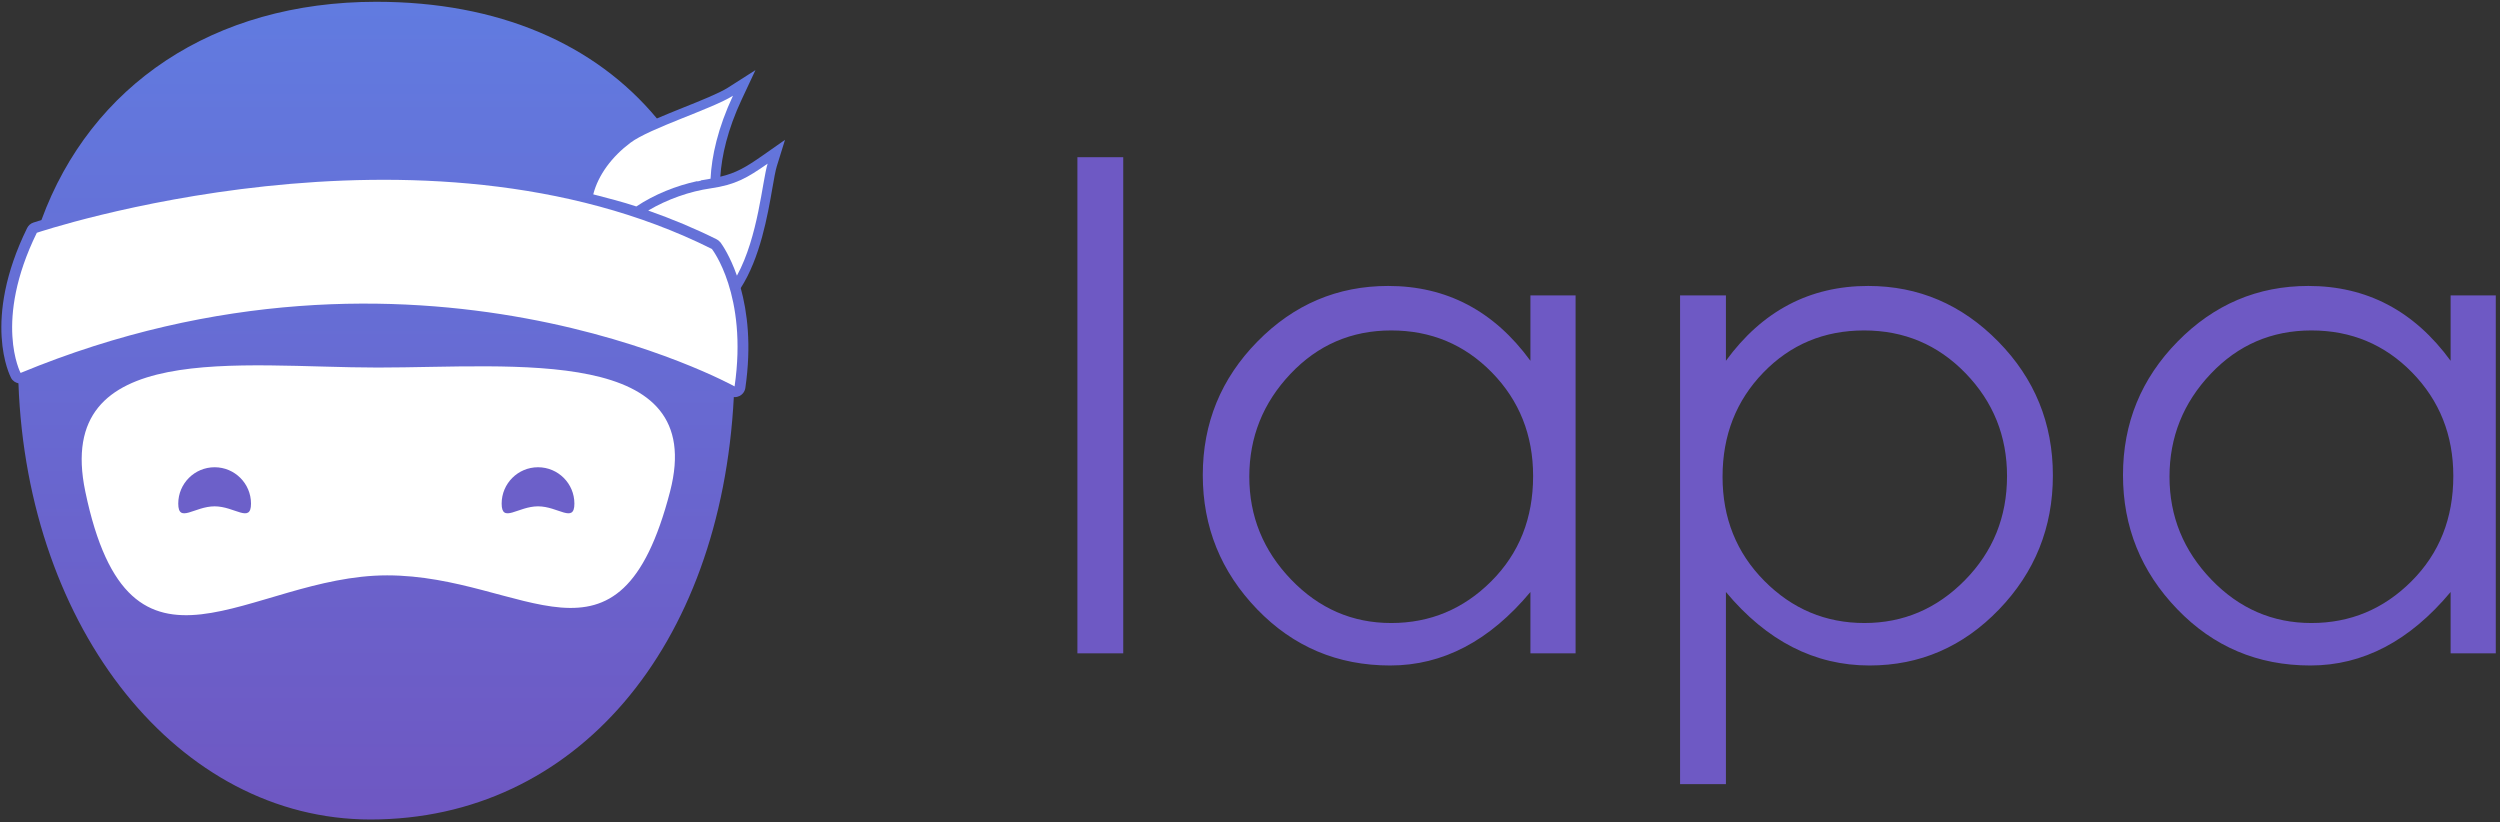 <svg width="298" height="98" viewBox="0 0 298 98" fill="none" xmlns="http://www.w3.org/2000/svg">
<rect x="0" y="0" width="298" height="98" fill="#333333" stroke="none"/>
<g id="lapa-logo">
<g id="logo-1.0">
<path id="face" fill-rule="evenodd" clip-rule="evenodd" d="M90.849 18.577C88.926 19.922 87.711 20.631 85.862 21.062C86.026 18.565 86.735 15.439 88.398 11.885L90.049 8.357L86.77 10.45C85.747 11.102 83.552 11.983 81.424 12.834C80.362 13.26 79.307 13.69 78.303 14.121C70.903 5.223 59.412 0.213 44.855 0.213C25.386 0.213 10.807 10.189 4.94 26.226C4.337 26.413 3.997 26.52 3.974 26.532C3.645 26.641 3.384 26.879 3.231 27.186C-2.177 38.216 1.177 44.783 1.324 45.054C1.511 45.406 1.841 45.617 2.198 45.691C3.259 75.046 21.283 97.683 44.168 97.683C68.587 97.683 85.93 77.18 87.473 47.313C87.506 47.313 87.535 47.343 87.569 47.343C87.762 47.343 87.961 47.296 88.143 47.206C88.523 47.019 88.783 46.661 88.846 46.241C89.59 41.116 89.078 37.195 88.295 34.335C90.605 30.744 91.491 25.749 92.069 22.418C92.263 21.306 92.433 20.346 92.591 19.831L93.573 16.669L90.849 18.577Z" fill="url(#paint0_linear_0_921)"/>
<path id="mask" fill-rule="evenodd" clip-rule="evenodd" d="M79.875 58.578C73.768 82.146 62.555 68.583 46.144 68.583C29.732 68.583 15.517 84.29 10.165 58.578C6.369 40.345 28.608 43.812 45.019 43.812C61.425 43.812 84.392 41.128 79.875 58.578Z" fill="white"/>
<path id="eye" fill-rule="evenodd" clip-rule="evenodd" d="M29.92 60.031C29.92 62.425 27.979 60.355 25.583 60.355C23.189 60.355 21.248 62.425 21.248 60.031C21.248 57.635 23.189 55.696 25.583 55.696C27.979 55.696 29.92 57.635 29.92 60.031Z" fill="#6C60C9"/>
<path id="eye_2" fill-rule="evenodd" clip-rule="evenodd" d="M68.468 60.031C68.468 62.425 66.527 60.355 64.133 60.355C61.737 60.355 59.797 62.425 59.797 60.031C59.797 57.635 61.737 55.696 64.133 55.696C66.527 55.696 68.468 57.635 68.468 60.031Z" fill="#6C60C9"/>
<path id="Path" fill-rule="evenodd" clip-rule="evenodd" d="M75.154 17.011C77.452 15.279 84.942 12.959 87.371 11.409C85.577 15.24 84.829 18.604 84.698 21.301C84.641 21.306 84.607 21.323 84.55 21.328C84.222 21.375 83.886 21.436 83.558 21.498V21.527C83.415 21.556 83.273 21.601 83.132 21.629C83.126 21.619 83.121 21.607 83.115 21.59C80.561 22.146 78.013 23.173 75.851 24.609C74.188 24.058 72.451 23.615 70.716 23.167C71.311 20.846 72.94 18.673 75.154 17.011Z" fill="white"/>
<path id="Path_2" fill-rule="evenodd" clip-rule="evenodd" d="M87.842 32.86C87.014 30.511 86.083 29.171 85.895 28.916C85.889 28.91 85.889 28.904 85.884 28.904C85.878 28.898 85.872 28.887 85.868 28.882C85.85 28.859 85.827 28.853 85.809 28.836C85.809 28.83 85.805 28.824 85.805 28.82C85.696 28.699 85.571 28.598 85.43 28.529C82.831 27.231 80.102 26.096 77.264 25.096C79.573 23.735 82.224 22.81 84.71 22.453C87.672 22.021 89.045 21.221 91.501 19.506C90.867 21.55 90.39 28.207 87.842 32.86Z" fill="white"/>
<path id="top" fill-rule="evenodd" clip-rule="evenodd" d="M87.563 46.06C87.563 46.06 49.565 24.966 2.454 44.453C2.454 44.453 -0.799 38.319 4.389 27.746C4.389 27.746 50.184 12.328 84.856 29.676C84.856 29.676 89.152 35.135 87.563 46.06Z" fill="white"/>
</g>
<g id="lapa">
<path id="Shape" fill-rule="evenodd" clip-rule="evenodd" d="M128.426 18.737H133.89V77.88H128.426V18.737ZM187.81 35.21V77.88H182.426V70.567C177.551 76.407 171.98 79.326 165.712 79.326C159.444 79.326 154.154 77.09 149.841 72.617C145.529 68.143 143.372 62.813 143.372 56.626C143.372 50.438 145.542 45.134 149.881 40.715C154.221 36.295 159.417 34.085 165.471 34.085C172.435 34.085 178.087 37.059 182.426 43.005V35.21H187.81ZM177.846 44.411C181.113 47.759 182.747 51.871 182.747 56.746C182.747 61.782 181.087 65.96 177.765 69.282C174.444 72.603 170.466 74.264 165.832 74.264C161.198 74.264 157.221 72.536 153.899 69.081C150.578 65.625 148.917 61.541 148.917 56.826C148.917 52.112 150.551 48.027 153.819 44.572C157.087 41.117 161.091 39.389 165.832 39.389C170.573 39.389 174.578 41.063 177.846 44.411ZM200.265 35.21H205.73V43.005C210.069 37.059 215.721 34.085 222.685 34.085C228.685 34.085 233.854 36.295 238.194 40.715C242.533 45.134 244.703 50.451 244.703 56.666C244.703 62.88 242.56 68.21 238.274 72.657C233.988 77.103 228.846 79.326 222.846 79.326C216.31 79.326 210.605 76.407 205.73 70.567V93.469H200.265V35.21ZM234.296 44.492C237.591 47.893 239.238 51.978 239.238 56.746C239.238 61.621 237.564 65.759 234.216 69.161C230.868 72.563 226.877 74.264 222.243 74.264C217.609 74.264 213.631 72.59 210.31 69.242C206.988 65.893 205.328 61.755 205.328 56.826C205.328 51.898 206.948 47.759 210.189 44.411C213.43 41.063 217.435 39.389 222.203 39.389C226.971 39.389 231.002 41.09 234.296 44.492ZM297.497 35.21V77.88H292.113V70.567C287.238 76.407 281.667 79.326 275.399 79.326C269.131 79.326 263.841 77.09 259.529 72.617C255.216 68.143 253.06 62.813 253.06 56.626C253.06 50.438 255.229 45.134 259.569 40.715C263.908 36.295 269.104 34.085 275.158 34.085C282.122 34.085 287.774 37.059 292.113 43.005V35.21H297.497ZM287.533 44.411C290.801 47.759 292.435 51.871 292.435 56.746C292.435 61.782 290.774 65.96 287.453 69.282C284.131 72.603 280.154 74.264 275.52 74.264C270.886 74.264 266.908 72.536 263.587 69.081C260.265 65.625 258.605 61.541 258.605 56.826C258.605 52.112 260.238 48.027 263.506 44.572C266.774 41.117 270.779 39.389 275.52 39.389C280.261 39.389 284.265 41.063 287.533 44.411Z" fill="#6E59C4"/>
</g>
</g>
<defs>
<linearGradient id="paint0_linear_0_921" x1="-14.147" y1="0.588" x2="-14.147" y2="127.918" gradientUnits="userSpaceOnUse">
<stop stop-color="#617BE0"/>
<stop offset="1" stop-color="#734CB9"/>
</linearGradient>
</defs>
</svg>
